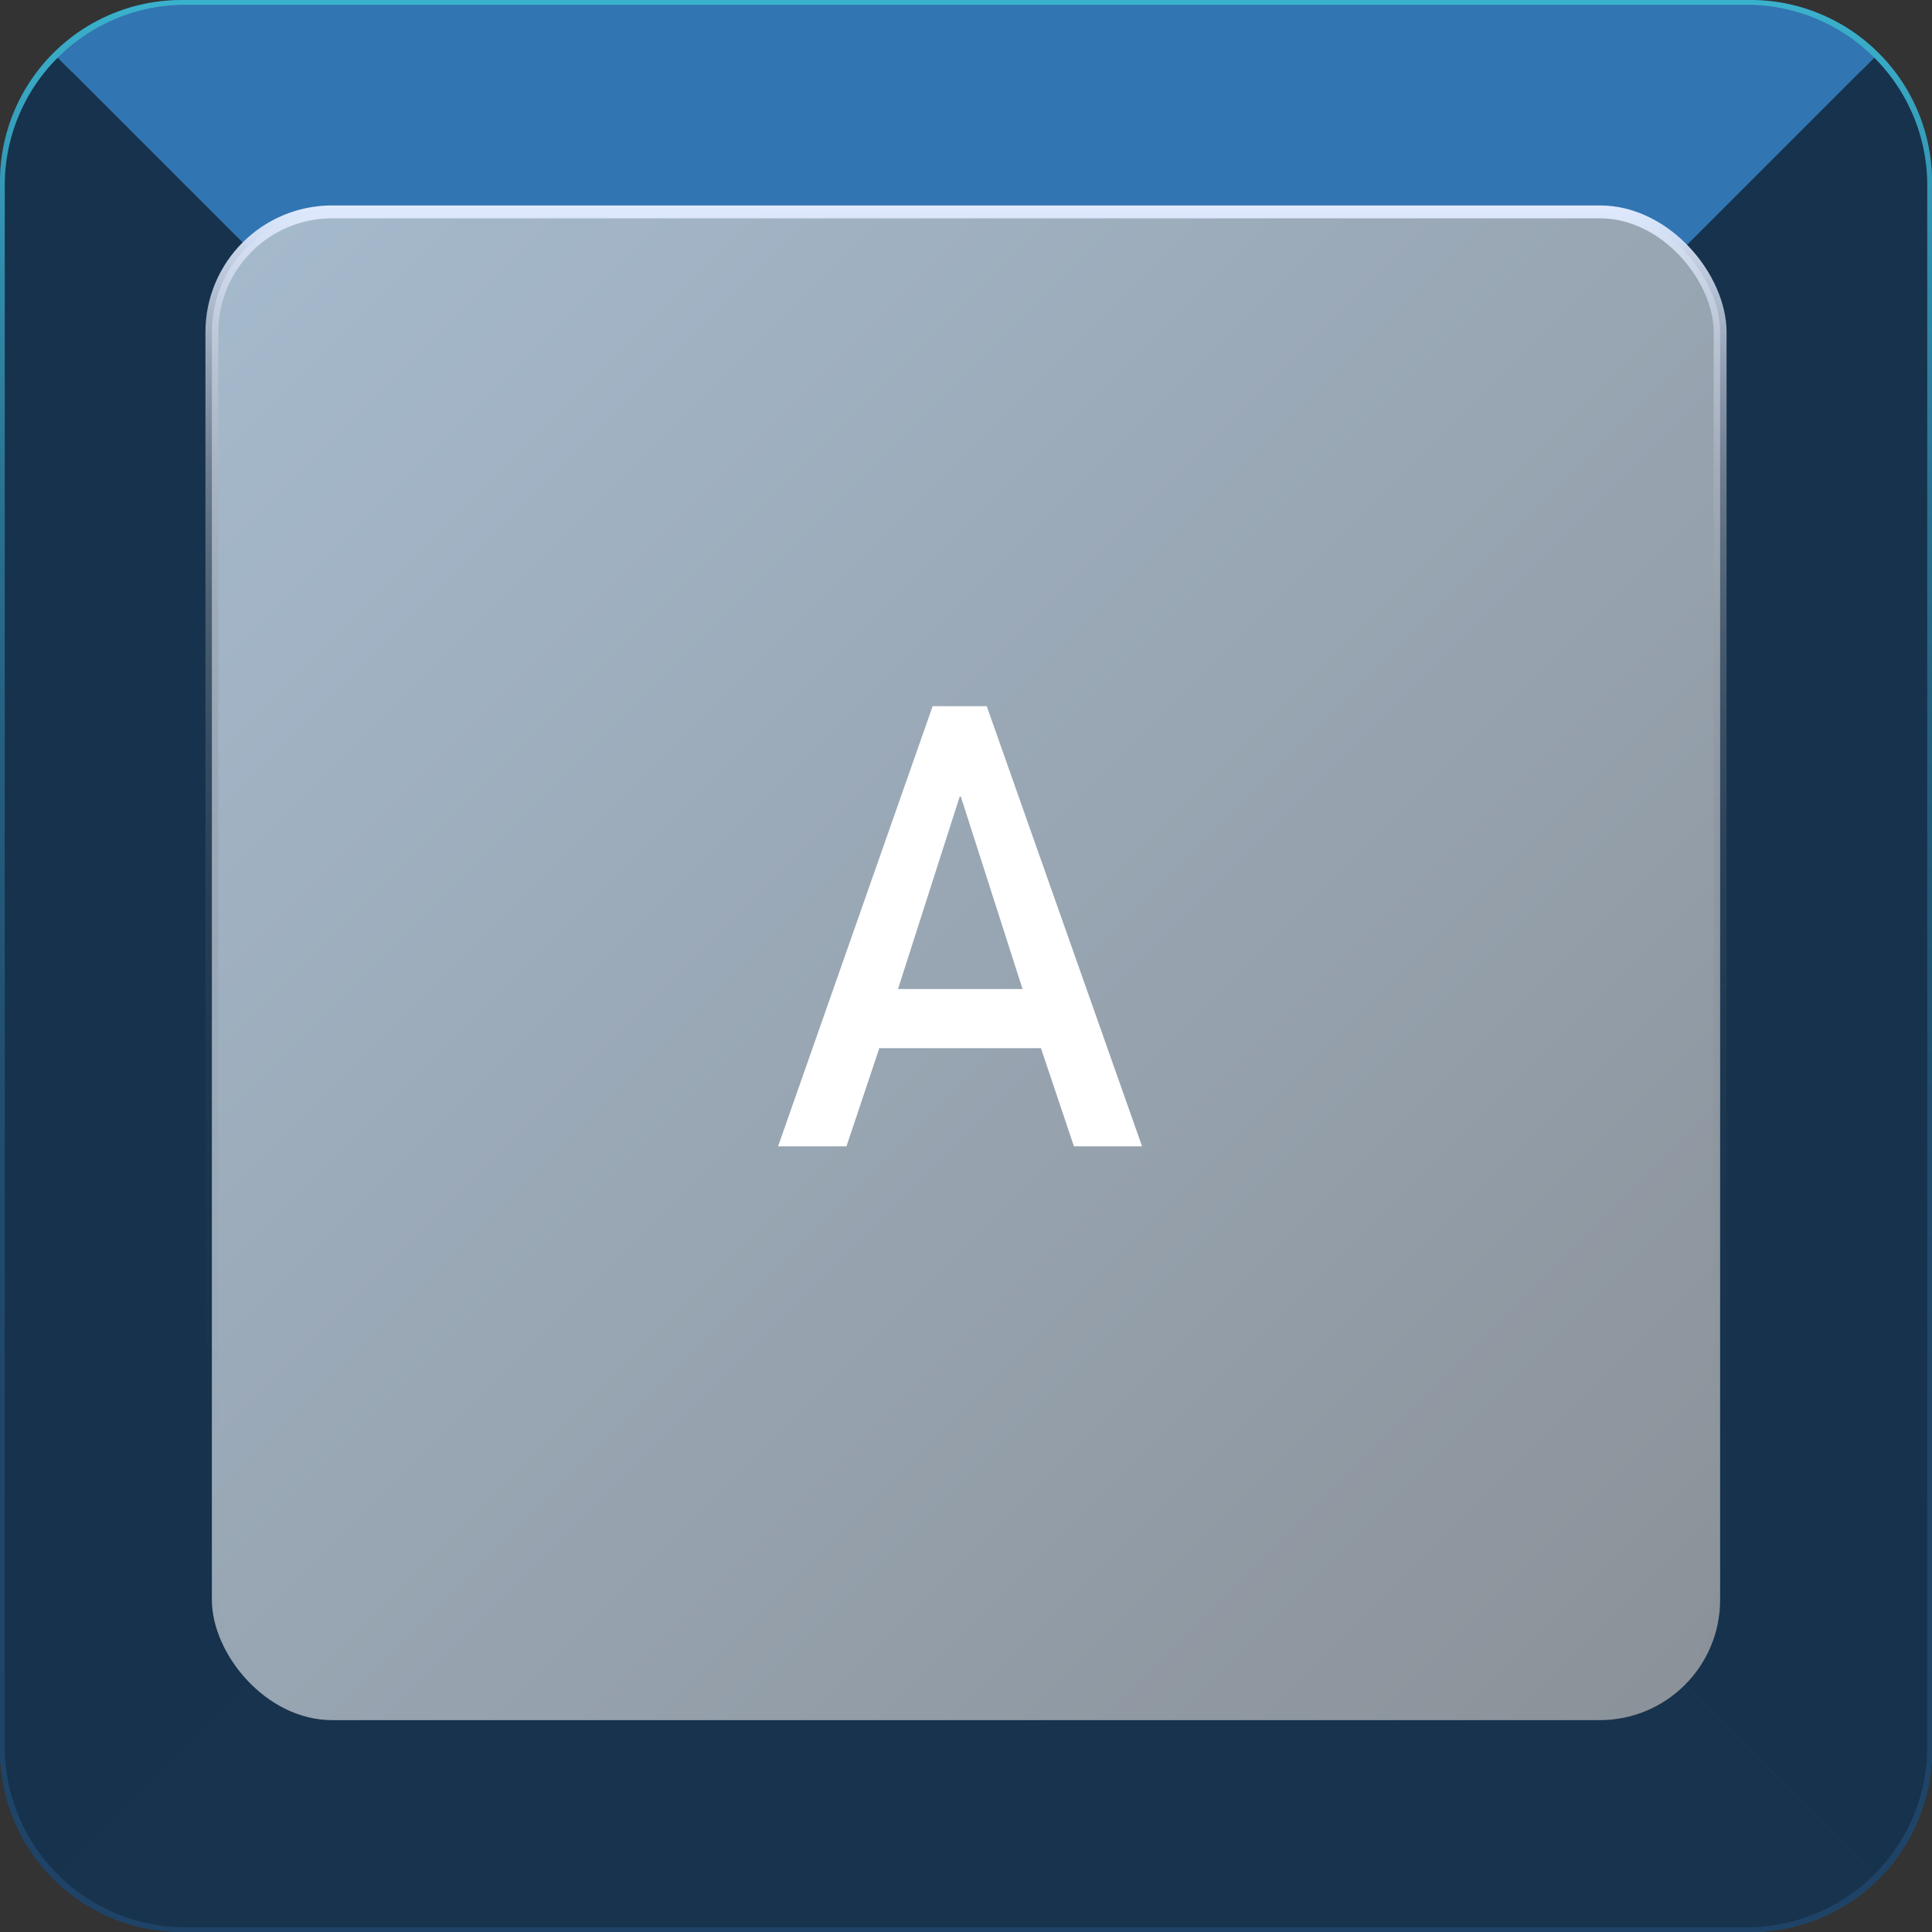 <svg xmlns="http://www.w3.org/2000/svg" xmlns:xlink="http://www.w3.org/1999/xlink" viewBox="0 0 150 150"><rect x="0" y="0" width="150" height="150" fill="#333333" stroke="none"/><defs><style>.cls-1{fill:url(#未命名的渐变_30);}.cls-2{fill:url(#未命名的渐变_44);}.cls-3{fill:#17334d;}.cls-4{fill:#3275b3;}.cls-5{fill:#16324d;}.cls-6{stroke-miterlimit:10;fill:url(#未命名的渐变_51);stroke:url(#未命名的渐变_47);}.cls-7{fill:#fff;}</style><linearGradient id="未命名的渐变_30" y1="75" x2="150" y2="75" gradientUnits="userSpaceOnUse"><stop offset="0" stop-color="#1e4366"/><stop offset="1" stop-color="#245480"/></linearGradient><linearGradient id="未命名的渐变_44" x1="75" y1="150" x2="75" gradientUnits="userSpaceOnUse"><stop offset="0" stop-color="#1e4366"/><stop offset="0.27" stop-color="#1f4669"/><stop offset="0.45" stop-color="#214f71"/><stop offset="0.61" stop-color="#255e7f"/><stop offset="0.75" stop-color="#2a7392"/><stop offset="0.87" stop-color="#318eac"/><stop offset="0.99" stop-color="#3aafca"/><stop offset="1" stop-color="#3ab1cc"/></linearGradient><linearGradient id="未命名的渐变_51" x1="130.81" y1="130.81" x2="19.19" y2="19.19" gradientUnits="userSpaceOnUse"><stop offset="0" stop-color="#8b9299"/><stop offset="1" stop-color="#a5b9cc"/></linearGradient><linearGradient id="未命名的渐变_47" x1="75" y1="134.05" x2="75" y2="15.95" gradientUnits="userSpaceOnUse"><stop offset="0" stop-color="#61676b" stop-opacity="0"/><stop offset="0.2" stop-color="#62686d" stop-opacity="0.01"/><stop offset="0.34" stop-color="#676d72" stop-opacity="0.05"/><stop offset="0.45" stop-color="#6e757a" stop-opacity="0.1"/><stop offset="0.56" stop-color="#798087" stop-opacity="0.19"/><stop offset="0.65" stop-color="#878e97" stop-opacity="0.3"/><stop offset="0.74" stop-color="#98a0aa" stop-opacity="0.43"/><stop offset="0.83" stop-color="#acb4c2" stop-opacity="0.59"/><stop offset="0.91" stop-color="#c3cddd" stop-opacity="0.77"/><stop offset="0.99" stop-color="#dde7fb" stop-opacity="0.97"/><stop offset="1" stop-color="#e1ebff"/></linearGradient></defs><title>Iot-Computer Keys(电脑按键)-A</title><g id="图层_2" data-name="图层 2"><g id="单个电脑按键"><g id="Iot-Computer_Keys_电脑按键_-A" data-name="Iot-Computer Keys(电脑按键)-A"><path class="cls-1" d="M150,14.09V135.91A14.1,14.1,0,0,1,135.91,150H14.09A14.1,14.1,0,0,1,0,135.91V14.09A14.1,14.1,0,0,1,14.09,0H135.91A14.1,14.1,0,0,1,150,14.09Z"/><path class="cls-2" d="M135.91,2A12.1,12.1,0,0,1,148,14.09V135.91A12.1,12.1,0,0,1,135.91,148H14.09A12.1,12.1,0,0,1,2,135.91V14.09A12.1,12.1,0,0,1,14.09,2H135.91m0-2H14.09A14.1,14.1,0,0,0,0,14.09V135.91A14.1,14.1,0,0,0,14.09,150H135.91A14.1,14.1,0,0,0,150,135.91V14.09A14.1,14.1,0,0,0,135.91,0Z"/><path class="cls-3" d="M145.52,145.52a14,14,0,0,1-9.91,4.11H14.39a14,14,0,0,1-9.91-4.11l17.1-17.1H128.42Z"/><path class="cls-4" d="M145.52,4.48l-17.1,17.1H21.58L4.48,4.48A14,14,0,0,1,14.39.37H135.61A14,14,0,0,1,145.52,4.48Z"/><path class="cls-5" d="M149.63,14.39V135.61a14,14,0,0,1-4.11,9.91l-17.1-17.1V21.58l17.1-17.1A14,14,0,0,1,149.63,14.39Z"/><path class="cls-5" d="M21.58,21.58V128.42l-17.1,17.1a14,14,0,0,1-4.11-9.91V14.39A14,14,0,0,1,4.48,4.48Z"/><rect class="cls-6" x="16.45" y="16.45" width="117.1" height="117.1" rx="9.34"/><path class="cls-7" d="M80.82,81.38H68.27L65.72,89H60.41l12-34.17h4.2L88.67,89H83.38Zm-1.43-4.59L74.6,61.85h-.09L69.72,76.79Z"/></g></g></g></svg>